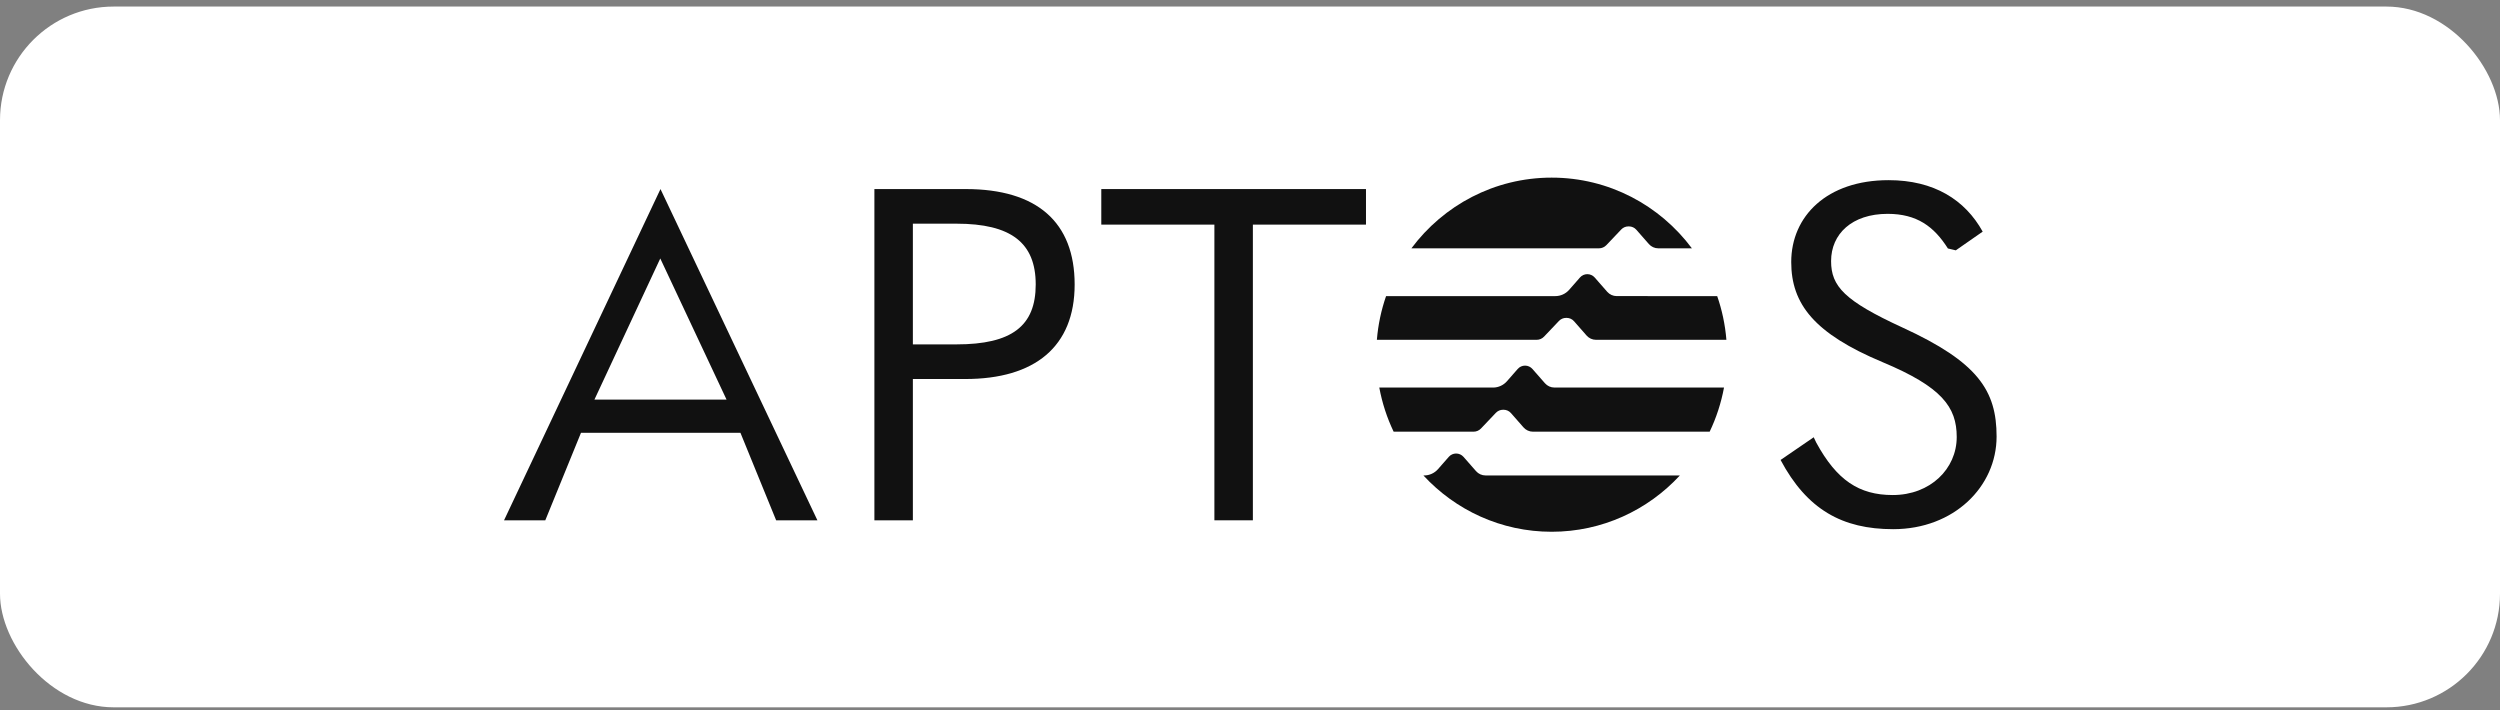 <svg width="264" height="75" viewBox="0 0 264 75" fill="none" xmlns="http://www.w3.org/2000/svg">
<rect x="0" y="0" width="264" height="75" fill="#808080" stroke="none"/>
<rect y="0.693" width="264" height="74" rx="12" fill="white"/>
<path d="M173.985 31.267H170.719C170.339 31.267 169.977 31.102 169.724 30.815L168.401 29.305C168.204 29.081 167.919 28.951 167.622 28.951C167.325 28.951 167.04 29.079 166.843 29.305L165.707 30.601C165.335 31.025 164.801 31.269 164.241 31.269H146.37C145.861 32.733 145.529 34.279 145.397 35.884H162.269C162.566 35.884 162.849 35.763 163.054 35.546L164.625 33.892C164.821 33.686 165.092 33.569 165.375 33.569H165.44C165.737 33.569 166.022 33.697 166.219 33.923L167.543 35.432C167.795 35.719 168.156 35.884 168.537 35.884H182.308C182.176 34.279 181.844 32.733 181.336 31.269H173.985V31.267Z" fill="#111111"/>
<path d="M155.609 45.586C155.906 45.586 156.189 45.464 156.394 45.247L157.965 43.594C158.161 43.387 158.433 43.27 158.715 43.27H158.781C159.078 43.27 159.362 43.398 159.559 43.624L160.883 45.133C161.136 45.421 161.496 45.586 161.878 45.586H180.54C181.239 44.128 181.75 42.563 182.056 40.925H164.144C163.764 40.925 163.402 40.76 163.149 40.473L161.825 38.964C161.628 38.739 161.344 38.609 161.047 38.609C160.749 38.609 160.465 38.737 160.268 38.964L159.132 40.26C158.76 40.683 158.226 40.927 157.665 40.927H145.653C145.958 42.566 146.47 44.13 147.169 45.587H155.609V45.586Z" fill="#111111"/>
<path d="M168.848 26.224C169.145 26.224 169.428 26.102 169.633 25.886L171.204 24.232C171.4 24.025 171.672 23.908 171.954 23.908H172.02C172.317 23.908 172.601 24.037 172.798 24.263L174.122 25.772C174.375 26.059 174.735 26.224 175.117 26.224H178.665C175.285 21.69 169.909 18.757 163.855 18.757C157.801 18.757 152.425 21.69 149.045 26.224H168.849H168.848Z" fill="#111111"/>
<path d="M161.718 50.207H156.865C156.486 50.207 156.123 50.041 155.871 49.754L154.547 48.245C154.35 48.021 154.065 47.891 153.768 47.891C153.471 47.891 153.187 48.019 152.99 48.245L151.854 49.541C151.482 49.965 150.948 50.208 150.387 50.208H150.311C153.692 53.865 158.505 56.154 163.853 56.154C169.2 56.154 174.013 53.865 177.394 50.208H161.718V50.207Z" fill="#111111"/>
<path d="M81.961 54.944L78.191 45.705H61.352L57.583 54.944H53.226L69.747 19.965L86.318 54.944H81.961ZM62.771 42.197H76.723L69.725 27.294L62.773 42.197H62.771Z" fill="#111111"/>
<path d="M92.336 54.944V19.965H101.98C109.518 19.965 113.483 23.472 113.483 30.043C113.483 36.614 109.274 40.024 101.931 40.024H96.399V54.944H92.336ZM96.399 36.367H101.001C106.827 36.367 109.372 34.441 109.372 30.043C109.372 25.645 106.777 23.62 101.001 23.62H96.399V36.367Z" fill="#111111"/>
<path d="M128.24 23.719H116.297V19.965H144.248V23.719H132.303V54.944H128.24V23.719Z" fill="#111111"/>
<path d="M188.029 48.571L191.528 46.175L191.798 46.742C193.951 50.694 196.302 52.276 199.875 52.276C203.84 52.276 206.63 49.509 206.63 46.149C206.63 42.986 205.064 40.863 198.798 38.243C191.603 35.23 189.154 32.117 189.154 27.671C189.154 22.829 192.923 19.025 199.434 19.025C204.231 19.025 207.511 21.1 209.372 24.46L206.532 26.436L205.699 26.239C204.231 23.916 202.419 22.582 199.335 22.582C195.566 22.582 193.363 24.707 193.363 27.572C193.363 30.239 194.782 31.77 200.902 34.587C208.881 38.243 210.84 41.257 210.84 46.099C210.84 51.385 206.336 55.881 199.923 55.881C194.538 55.881 190.818 53.806 188.027 48.569L188.029 48.571Z" fill="#111111"/>
</svg>

